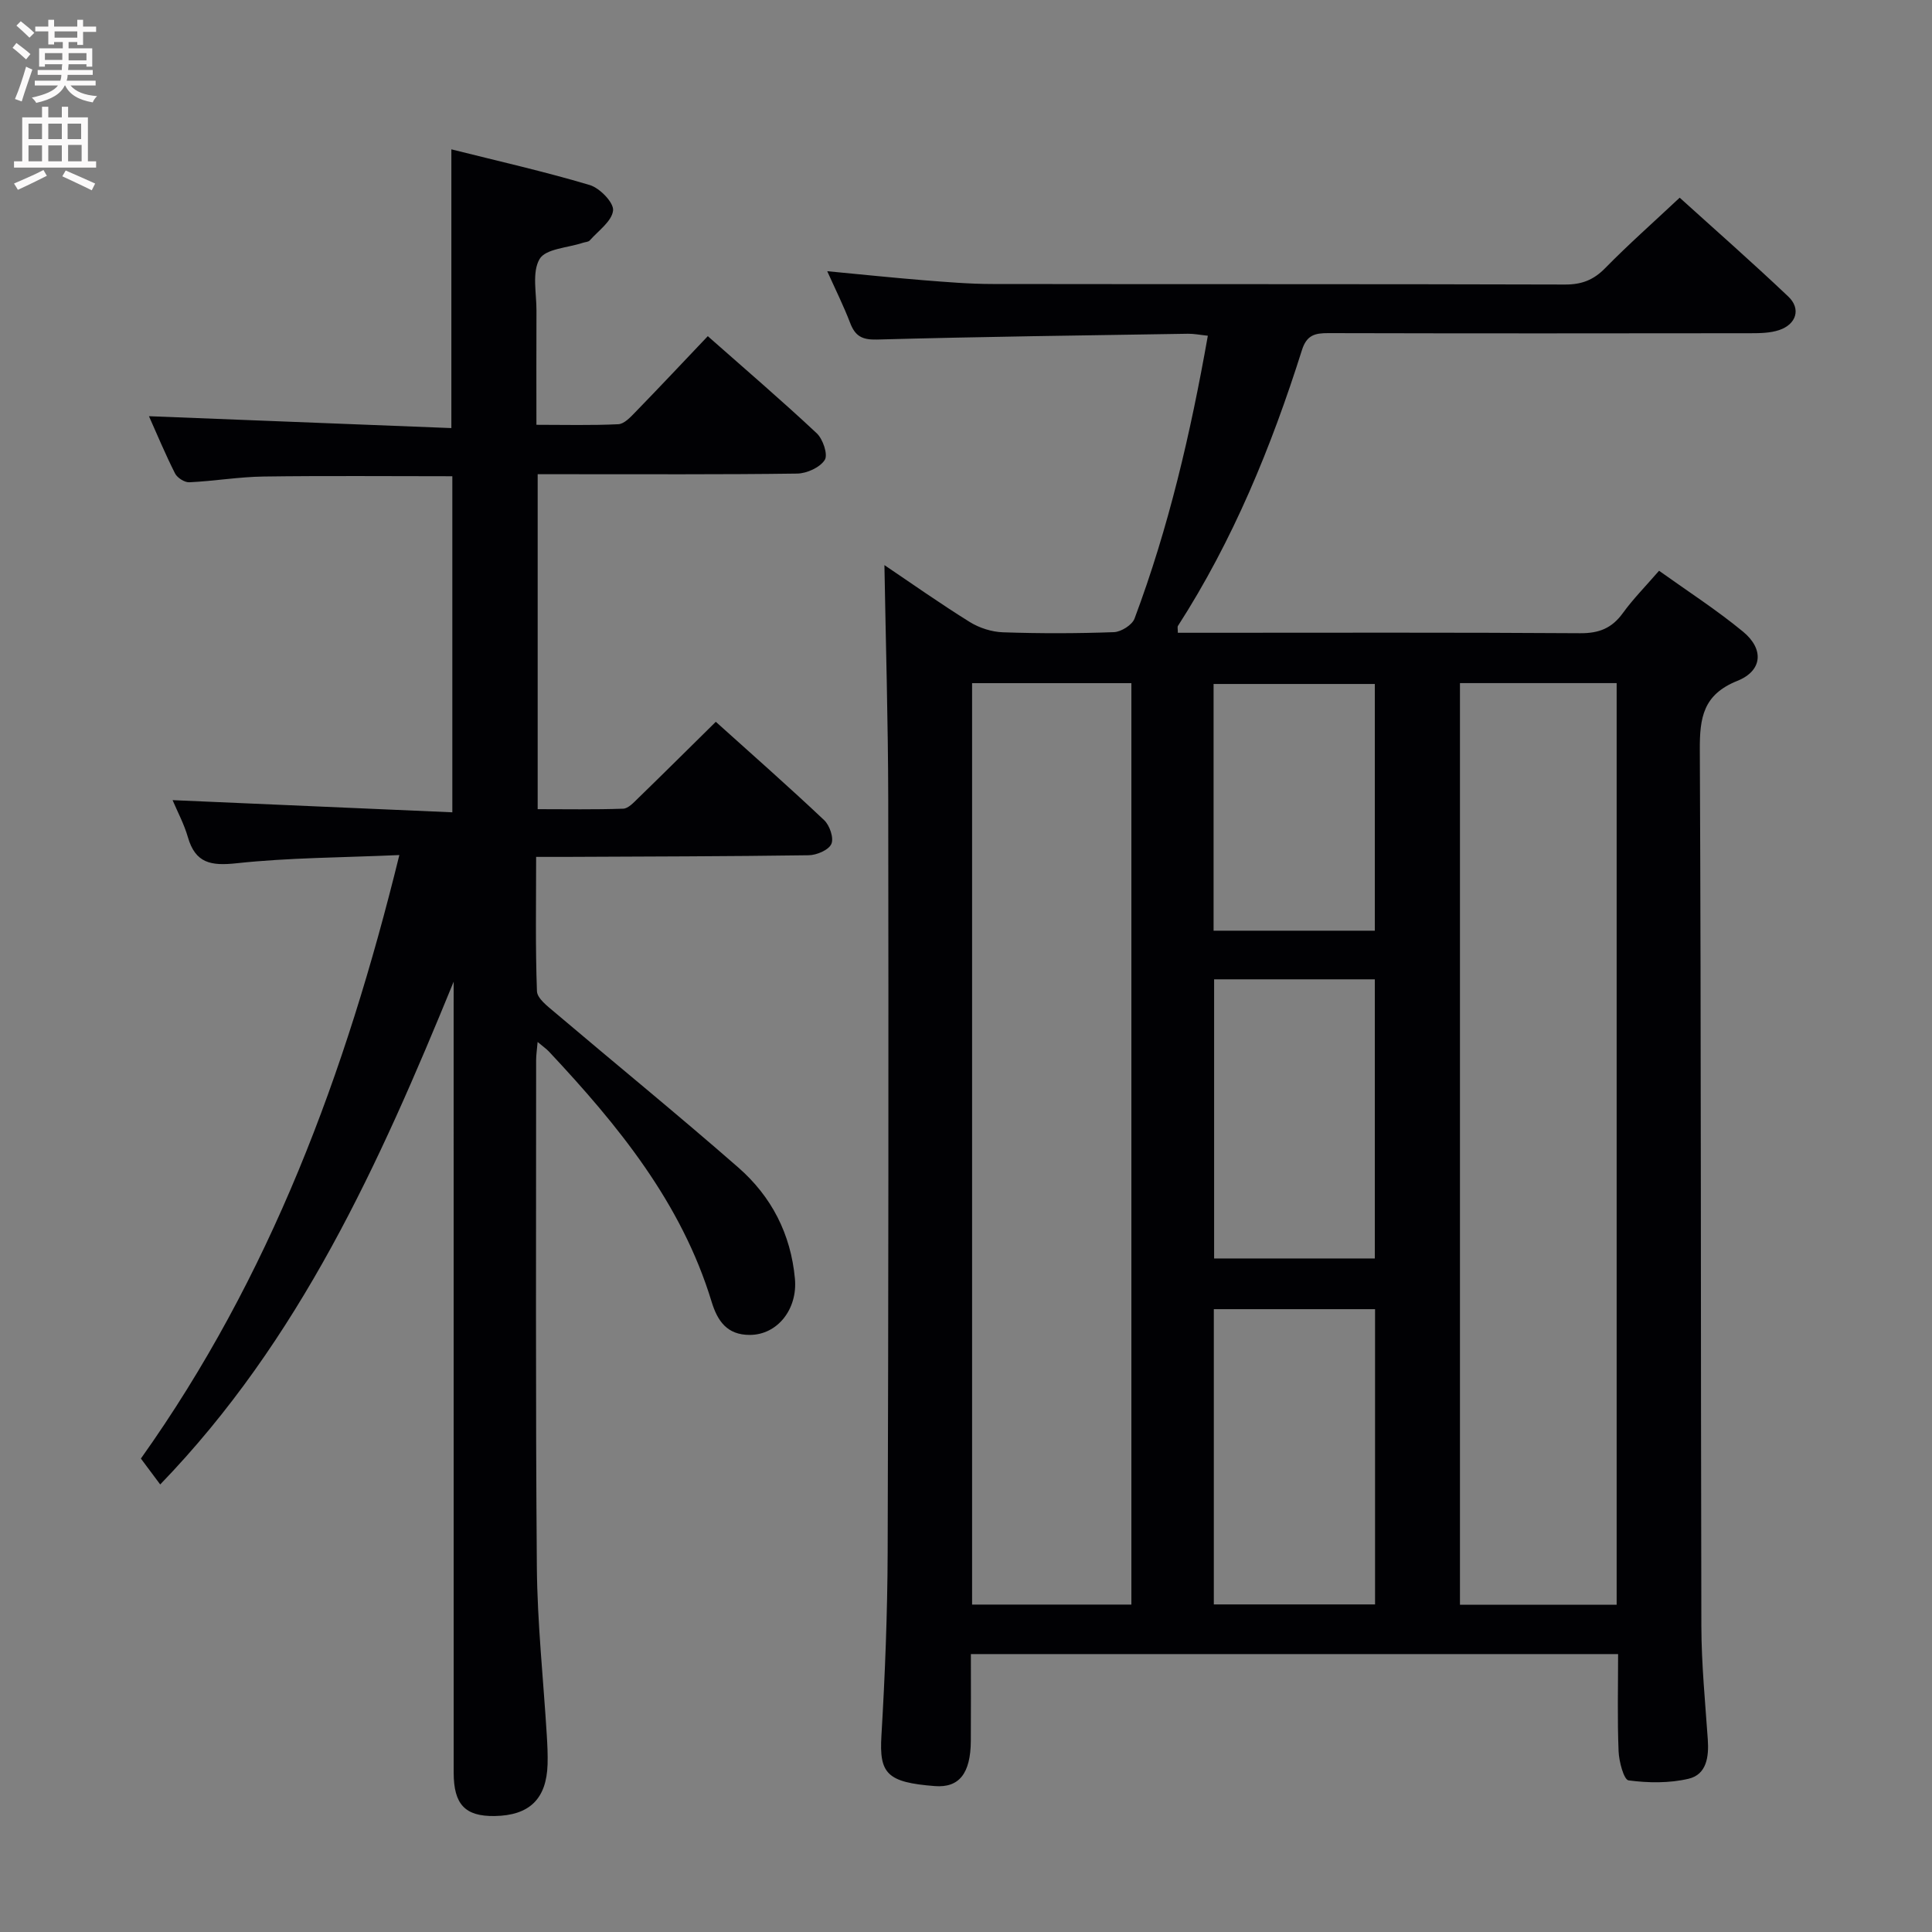 <svg enable-background="new 0 0 400 400" viewBox="0 0 400 400" xmlns="http://www.w3.org/2000/svg"><rect x="0" y="0" width="400" height="400" fill="#808080" stroke="none"/><path d="m183.11 117c5.57 3.75 11.51 7.95 17.67 11.78 1.98 1.23 4.54 2.05 6.86 2.13 7.66.26 15.33.25 22.99-.03 1.49-.06 3.76-1.48 4.26-2.8 7.07-18.85 11.61-38.37 15.18-58.57-1.61-.17-2.87-.43-4.11-.41-21.47.34-42.94.61-64.4 1.2-3.1.08-4.51-.73-5.55-3.45-1.34-3.5-3.02-6.87-4.74-10.7 7.06.67 13.45 1.34 19.85 1.86 4.8.38 9.62.79 14.43.79 39.49.06 78.98-.01 118.47.11 3.44.01 5.9-.93 8.31-3.39 4.77-4.87 9.89-9.39 15.43-14.59 7.09 6.42 14.93 13.3 22.49 20.47 2.67 2.53 1.67 5.75-1.9 6.94-1.83.61-3.91.65-5.88.65-29.16.04-58.32.05-87.47-.02-2.78-.01-4.47.41-5.45 3.52-6.33 20.02-14.25 39.36-25.67 57.1-.14.22-.02.61-.02 1.42h4.81c26.16 0 52.32-.09 78.48.09 3.89.03 6.56-1.02 8.83-4.15 2.13-2.94 4.71-5.55 7.51-8.78 5.94 4.25 11.93 8.11 17.39 12.61 4.39 3.62 4.03 8.1-1.19 10.19-7.07 2.84-7.8 7.59-7.76 14.32.29 60.48.17 120.96.32 181.44.02 7.8.79 15.61 1.33 23.4.25 3.58-.23 7.25-3.97 8.14-3.98.94-8.35.88-12.43.34-.98-.13-1.99-3.91-2.07-6.05-.27-6.61-.1-13.23-.1-20.1-44.77 0-89.01 0-134 0 0 6.1.03 12.03-.01 17.96-.04 6.78-2.44 9.76-7.45 9.37-9.96-.77-11.53-2.61-11.06-10.44.75-12.62 1.24-25.27 1.29-37.9.17-51.98.19-103.97.12-155.95-.03-16.12-.51-32.21-.79-48.5zm18.15 24.44v190.77h32.98c0-63.77 0-127.16 0-190.77-11.09 0-21.83 0-32.98 0zm101.01-.01v190.82h32.44c0-63.74 0-127.16 0-190.82-10.87 0-21.45 0-32.44 0zm-17.58 129.62c-11.33 0-22.41 0-33.38 0v61.13h33.38c0-20.65 0-40.9 0-61.13zm-.05-10.5c0-19.33 0-38.39 0-57.79-11.13 0-22.18 0-33.27 0v57.79zm-33.38-67.86h33.38c0-17.2 0-34.09 0-51.08-11.31 0-22.32 0-33.38 0z" fill="#010104"/><path d="m93.93 203.24c-15.4 37.63-31.83 74.17-60.76 104.1-1.47-1.97-2.73-3.66-4-5.36 26.75-37.61 42.38-79.64 53.51-124.95-11.92.53-22.88.53-33.71 1.7-5.3.57-8.52 0-10.08-5.43-.77-2.67-2.11-5.17-3.16-7.64 19.42.84 38.54 1.68 57.92 2.52 0-23.96 0-46.7 0-69.58-13.21 0-26.14-.12-39.08.06-5.13.07-10.24.95-15.37 1.19-.98.05-2.5-.92-2.96-1.83-2.01-3.98-3.73-8.11-5.4-11.85 20.9.82 41.69 1.64 62.61 2.46 0-19.63 0-38.19 0-57.71 9.6 2.41 19.22 4.58 28.65 7.39 2.08.62 5.01 3.65 4.83 5.27-.24 2.22-3.05 4.19-4.83 6.2-.28.32-.92.32-1.4.48-3.12 1.05-7.72 1.22-8.98 3.36-1.62 2.75-.63 7.09-.65 10.74-.04 7.65-.01 15.29-.01 23.59 5.78 0 11.38.15 16.96-.12 1.22-.06 2.51-1.46 3.51-2.49 4.98-5.12 9.87-10.33 15.01-15.74 7.7 6.8 15.28 13.29 22.55 20.1 1.29 1.2 2.37 4.42 1.67 5.52-.99 1.56-3.71 2.8-5.71 2.83-15.83.22-31.66.12-47.49.13-1.97 0-3.94 0-6.24 0v69.35c5.85 0 11.79.11 17.71-.1 1.06-.04 2.19-1.3 3.1-2.18 5.24-5.09 10.42-10.24 16.07-15.81 7.49 6.74 15.08 13.42 22.43 20.36 1.15 1.08 2.05 3.73 1.49 4.94-.57 1.26-3.04 2.31-4.69 2.33-16.82.24-33.65.26-50.48.34-1.8.01-3.6 0-5.95 0 0 9.6-.17 18.71.17 27.8.05 1.49 2.16 3.09 3.6 4.31 12.68 10.75 25.57 21.26 38.09 32.2 6.85 5.99 10.87 13.74 11.72 23.02.58 6.29-3.6 11.62-9.33 11.64-4.72.02-6.7-2.88-7.92-6.87-6.24-20.51-19.38-36.54-33.69-51.81-.54-.57-1.21-1.02-2.33-1.97-.14 1.63-.31 2.69-.31 3.76.01 34.99-.14 69.98.15 104.97.1 11.62 1.35 23.23 2.06 34.84.12 1.99.22 4 .16 5.99-.22 7.17-3.76 10.59-10.97 10.7-6.09.09-8.47-2.39-8.47-8.98-.01-52.82-.01-105.64-.01-158.46.01-1.77.01-3.54.01-5.31z" fill="#010104"/><g fill="#fbfafa"><path d="m2.6 9.9.8-1c.9.7 1.9 1.4 2.9 2.3l-.9 1.1c-1.1-1-2-1.8-2.8-2.4zm.5 10.6c.9-2.1 1.6-4.3 2.3-6.7.4.2.8.4 1.3.6-.7 2.1-1.5 4.3-2.2 6.6zm.3-15.2.9-.9c1 .8 2 1.6 2.8 2.4l-1 1c-.9-.9-1.8-1.7-2.7-2.5zm12.6-1.2h1.2v1.4h2.7v1.1h-2.7v2.7h-1.2v-.6h-1.8v1.3h4.9v3.8h-1.2v-.5h-3.7c0 .4-.1.9-.1 1.2h5.1v1h-5.2c0 .5-.1.9-.2 1.2h6v1h-5.2c1.1 1.3 2.9 2 5.5 2.2-.4.4-.7.8-.9 1.3-2.9-.5-4.8-1.6-5.7-3.5h-.1c-.8 1.7-2.7 2.9-5.9 3.6-.2-.4-.6-.8-.9-1.1 2.8-.6 4.6-1.4 5.4-2.5h-4.8v-1h5.3c.1-.3.2-.7.2-1.2h-4.9v-1h5c0-.4 0-.8.1-1.2h-3.6v.5h-1.2v-3.8h4.9v-1.3h-1.8v.5h-1.2v-2.7h-2.7v-1h2.7v-1.4h1.2v1.4h4.8zm-6.7 8.3h3.6c0-.4 0-.9 0-1.4h-3.6zm1.9-4.6h4.8v-1.3h-4.7v1.3zm6.7 3.2h-3.7v1.5h3.7z"/><path d="m8.7 22.1h1.3v2.2h2.8v-2.2h1.3v2.2h4.1v9.1h1.7v1.3h-17v-1.3h1.7v-9.1h4.1zm.3 13.1.7 1.2c-1.8.9-3.8 1.9-6 2.9-.2-.4-.5-.8-.8-1.3 2.3-1 4.4-1.9 6.1-2.8zm-3.1-6.4h2.8v-3.2h-2.8zm0 4.6h2.8v-3.3h-2.8zm4.1-4.6h2.8v-3.2h-2.8zm0 4.6h2.8v-3.3h-2.8zm3.6 1.9c2.1.9 4.1 1.8 6.1 2.7l-.7 1.4c-2.2-1.1-4.2-2-6.1-2.9zm3.2-9.7h-2.8v3.2h2.8zm-2.7 7.8h2.8v-3.4h-2.8z"/></g></svg>